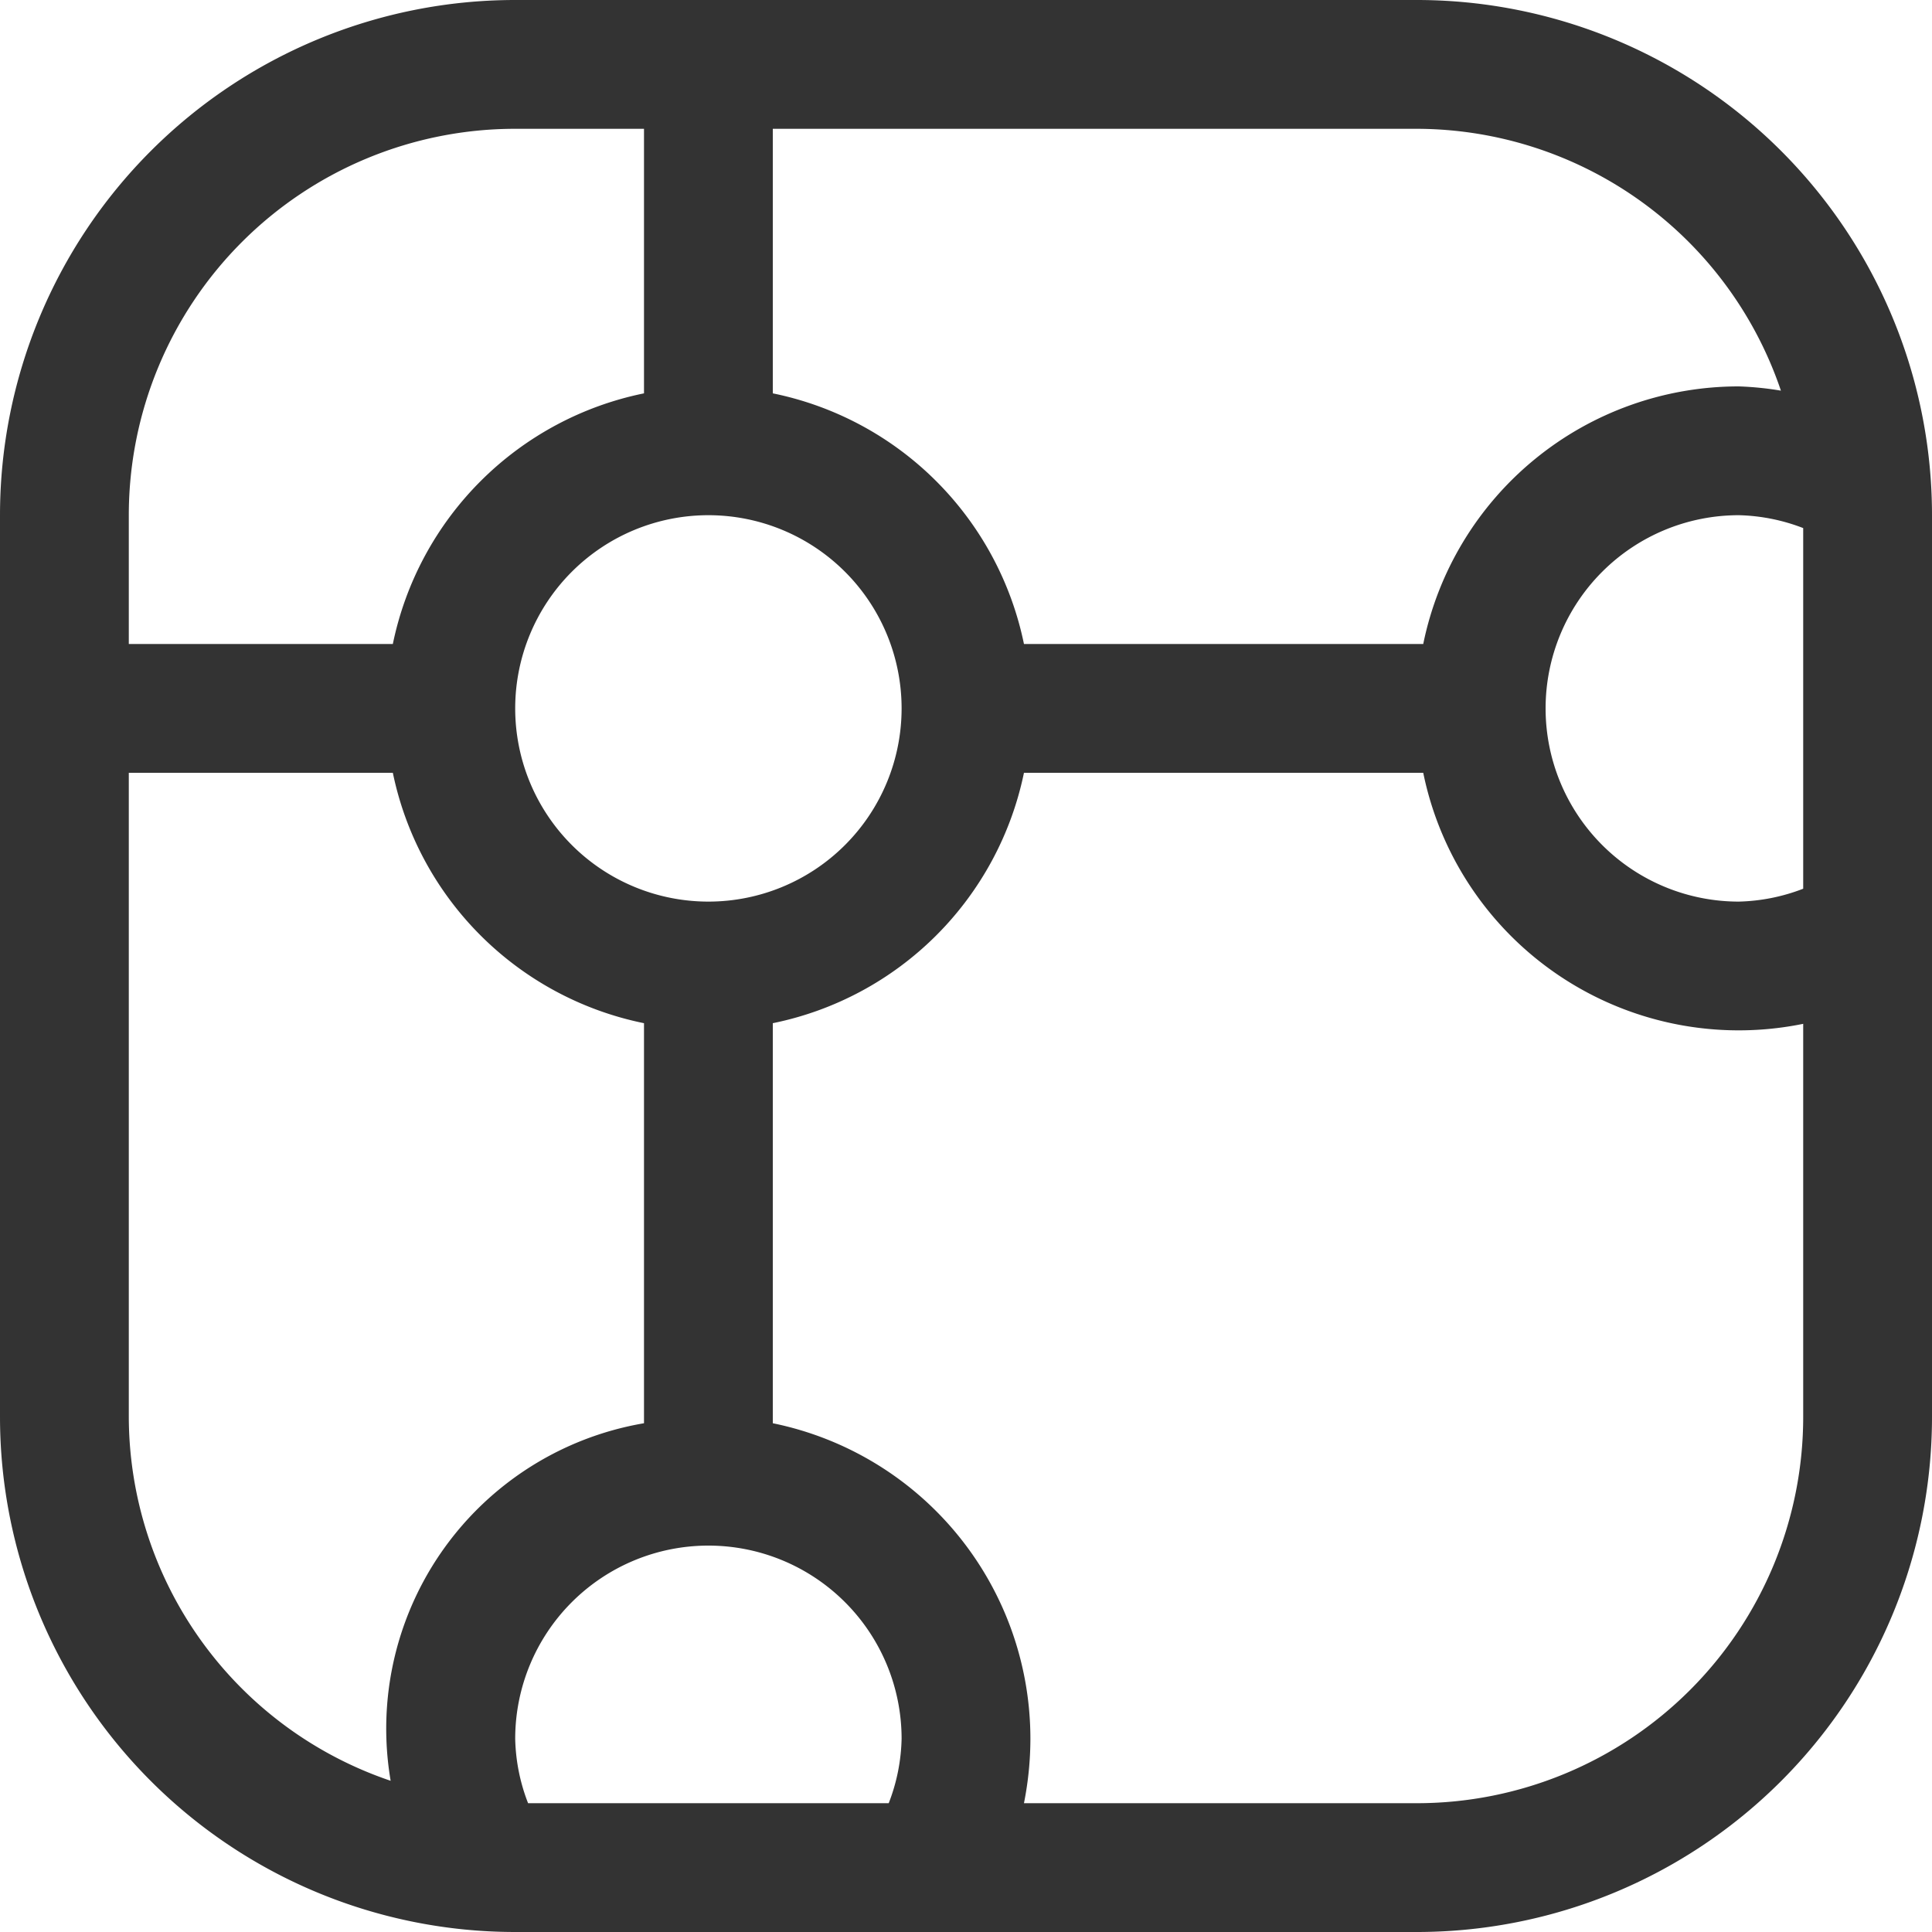 <svg xmlns="http://www.w3.org/2000/svg" width="15" height="15" viewBox="0 0 15 15">
  <defs>
    <style>
      .cls-1 {
        fill: #333;
        fill-rule: evenodd;
      }
    </style>
  </defs>
  <path id="Ellipse_298_copy" data-name="Ellipse 298 copy" class="cls-1" d="M256,57h-7a4,4,0,0,1-4-4V46a4,4,0,0,1,4-4h7a4,4,0,0,1,4,4v7A4,4,0,0,1,256,57Zm-4-1.5a1.5,1.5,0,0,0-3,0,1.461,1.461,0,0,0,.1.5h2.8A1.461,1.461,0,0,0,252,55.5ZM246,53a2.99,2.99,0,0,0,2.033,2.826A2.405,2.405,0,0,1,250,53.05V49.944A2.5,2.5,0,0,1,248.05,48H246v5Zm4-10h-1a3,3,0,0,0-3,3v1h2.05A2.5,2.5,0,0,1,250,45.054V43Zm-1,4.5a1.5,1.5,0,1,0,1.5-1.5A1.5,1.5,0,0,0,249,47.5Zm7-4.5h-5v2.054A2.5,2.5,0,0,1,252.95,47h3.1a2.5,2.5,0,0,1,2.45-2,2.464,2.464,0,0,1,.327.033A2.991,2.991,0,0,0,256,43Zm3,3.1a1.477,1.477,0,0,0-.5-0.1,1.5,1.5,0,0,0,0,3,1.477,1.477,0,0,0,.5-0.1V46.1Zm0,3.849A2.5,2.5,0,0,1,256.05,48h-3.1A2.5,2.5,0,0,1,251,49.944V53.05a2.5,2.5,0,0,1,2,2.45,2.568,2.568,0,0,1-.05.5H256a3,3,0,0,0,3-3V49.95Z" transform="translate(-245 -42)"/>
</svg>
